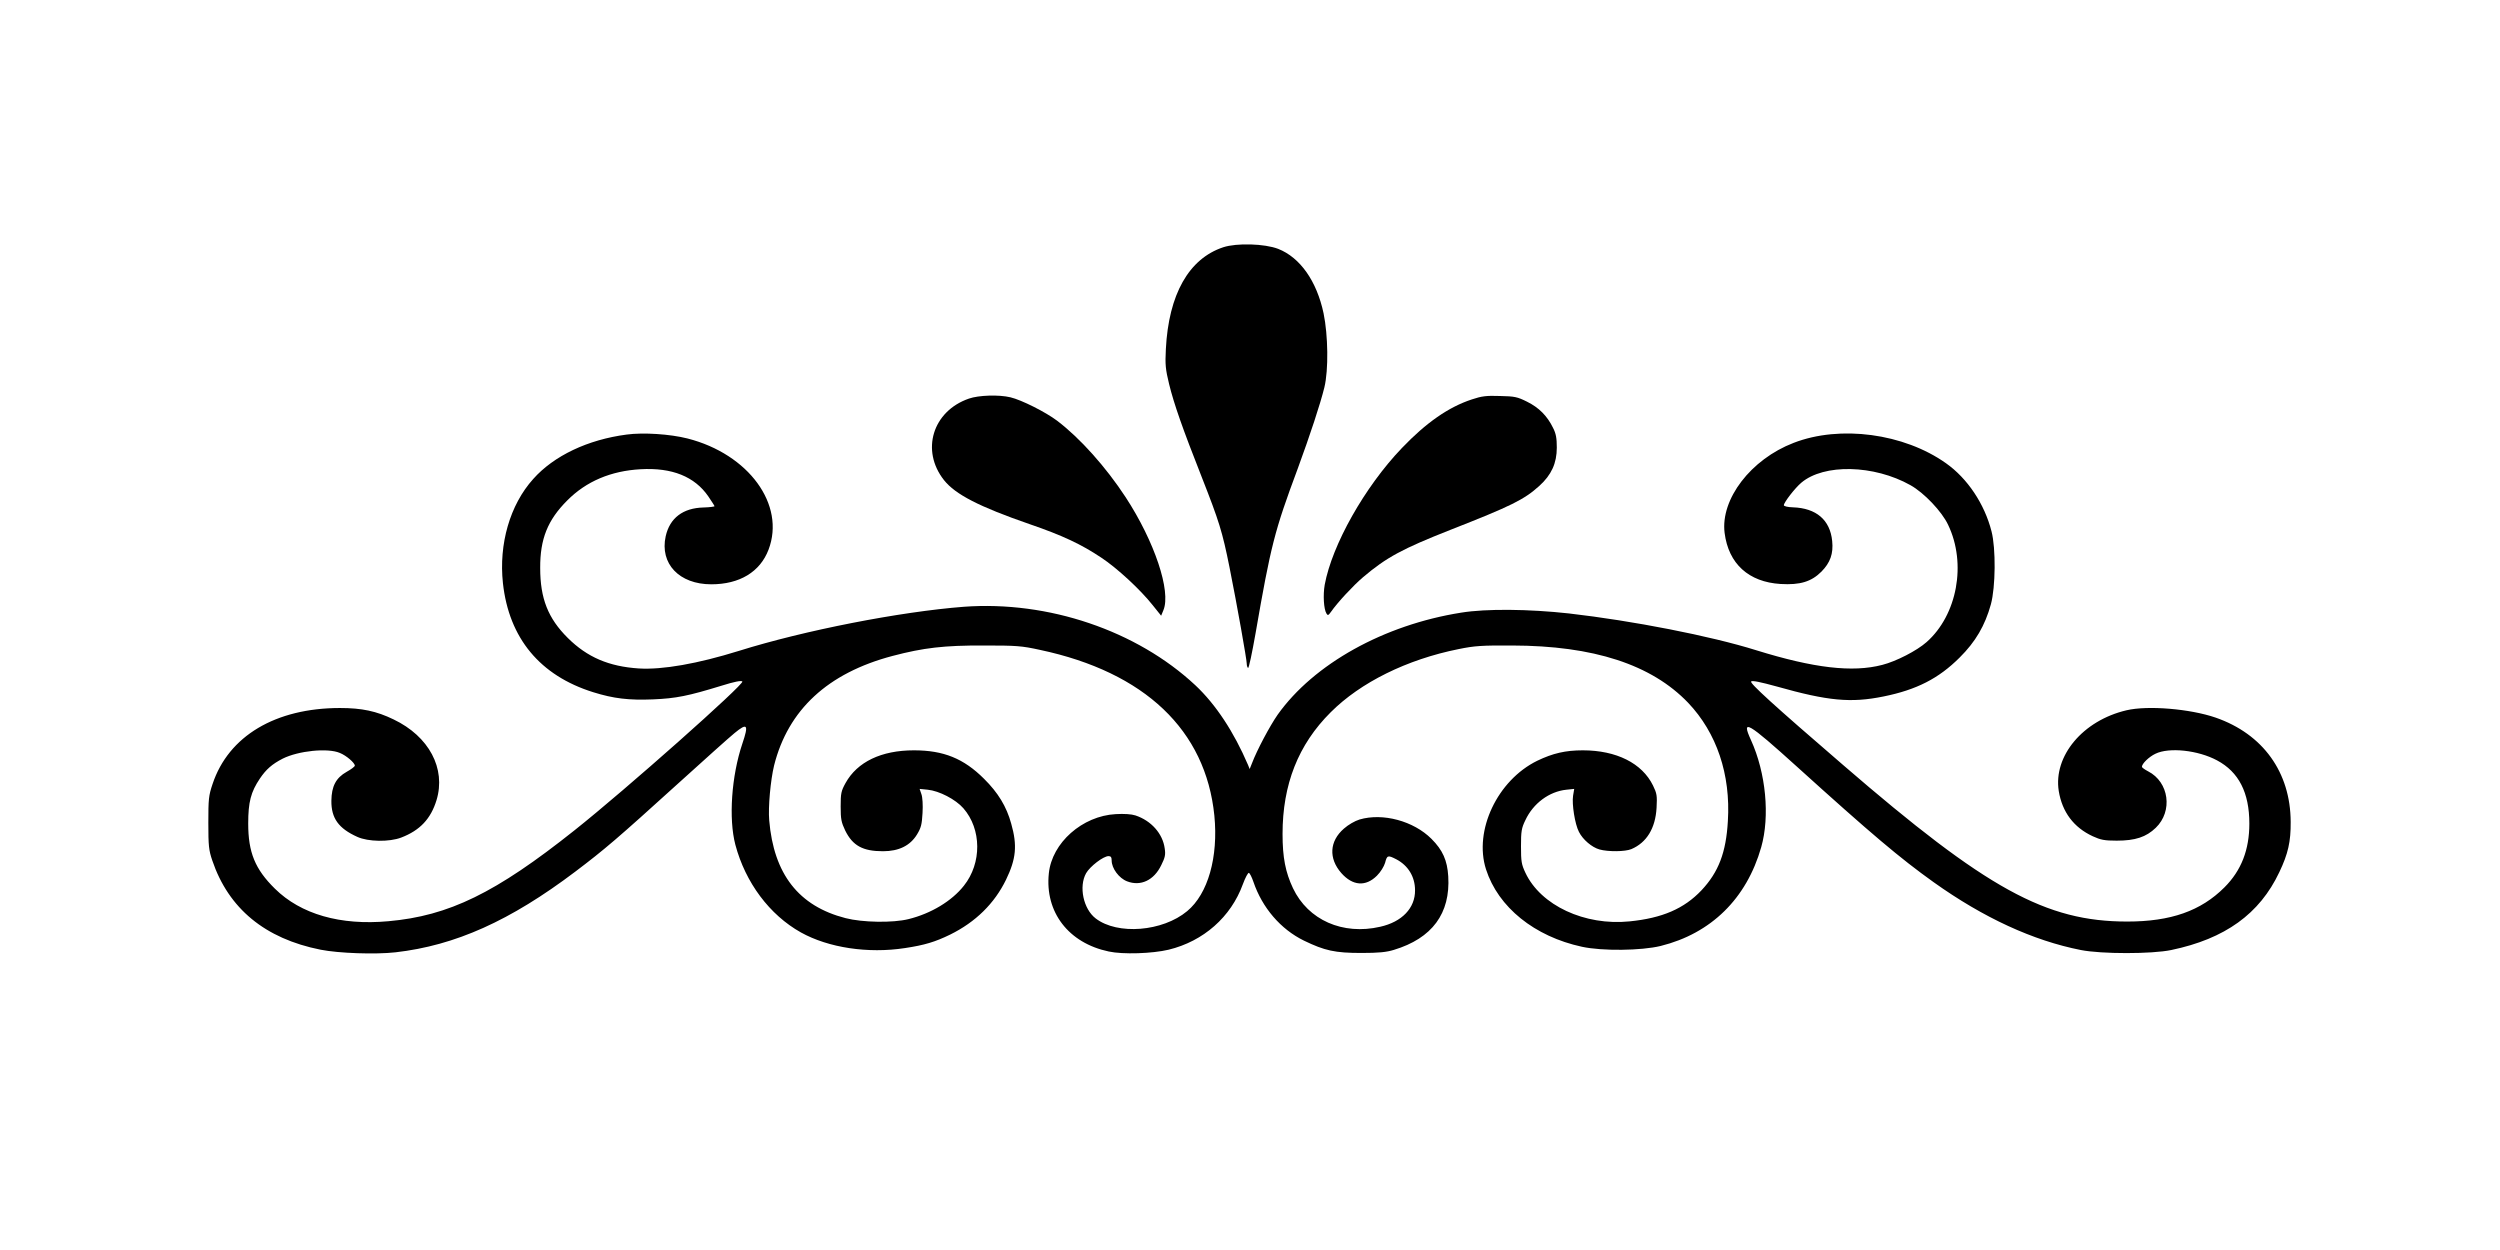 
<svg version="1.0" xmlns="http://www.w3.org/2000/svg"
 width="100" height="50" viewBox="0 0 1280 768"
 preserveAspectRatio="xMidYMid meet">
<g transform="translate(0,768) scale(0.1,-0.1)"
fill="#000000" stroke="none">
<path d="M6236 6161 c-212 -70 -336 -290 -353 -626 -5 -96 -2 -124 20 -215 30
-122 82 -271 200 -570 108 -275 127 -336 171 -555 47 -235 106 -567 106 -593
0 -12 4 -23 8 -26 5 -3 25 93 46 212 94 541 116 628 259 1012 77 210 139 398
164 500 26 107 23 320 -5 455 -42 198 -144 343 -279 396 -83 32 -254 37 -337
10z"/>
<path d="M4673 5231 c-223 -77 -297 -319 -153 -501 70 -88 216 -163 525 -270
204 -70 318 -124 441 -206 97 -64 240 -196 316 -292 l52 -65 14 34 c48 116
-54 421 -232 694 -121 185 -280 363 -421 470 -70 53 -219 128 -287 144 -71 17
-195 13 -255 -8z"/>
<path d="M7763 5226 c-143 -47 -281 -143 -430 -299 -228 -238 -429 -595 -474
-840 -11 -63 -6 -150 11 -177 8 -13 12 -11 27 10 41 59 138 163 198 214 144
122 241 174 535 290 375 147 454 186 548 271 74 67 107 139 107 235 0 58 -5
86 -23 121 -36 74 -87 125 -160 161 -60 30 -76 33 -167 35 -83 3 -112 -1 -172
-21z"/>
<path d="M2570 5010 c-238 -31 -447 -130 -574 -273 -143 -159 -212 -399 -186
-640 37 -338 228 -568 555 -670 125 -39 218 -50 367 -44 142 6 216 21 421 84
80 25 121 33 128 26 15 -15 -717 -665 -1032 -915 -484 -385 -771 -525 -1143
-558 -295 -27 -538 43 -697 200 -122 120 -164 223 -164 400 0 132 16 194 72
277 38 56 74 88 140 122 96 48 276 67 351 35 40 -16 92 -61 92 -78 0 -6 -23
-23 -50 -38 -66 -37 -93 -89 -94 -178 -1 -107 44 -170 160 -222 66 -30 196
-32 269 -4 115 44 182 115 217 230 59 194 -46 392 -264 496 -105 51 -195 70
-329 70 -396 0 -685 -172 -783 -467 -24 -71 -26 -92 -26 -239 0 -142 3 -168
24 -230 100 -296 324 -481 666 -549 111 -22 336 -30 460 -16 367 42 704 193
1105 496 181 137 256 201 630 540 160 145 316 285 348 311 79 65 88 53 48 -65
-67 -199 -85 -461 -43 -621 62 -233 210 -431 403 -539 169 -94 412 -131 639
-96 120 18 186 38 278 83 156 77 272 191 343 337 62 128 70 210 32 344 -29
106 -81 191 -167 276 -125 125 -249 175 -431 175 -200 0 -348 -71 -420 -201
-27 -49 -30 -63 -30 -144 0 -79 4 -97 28 -148 46 -93 108 -127 232 -127 97 0
167 34 209 103 25 41 30 61 34 132 3 48 0 97 -7 116 l-11 32 50 -5 c70 -7 171
-59 219 -114 112 -128 114 -337 3 -476 -74 -94 -202 -171 -340 -205 -96 -24
-283 -21 -387 6 -288 74 -441 270 -469 601 -7 81 8 246 30 337 86 342 330 568
728 673 190 50 316 65 561 64 200 0 231 -2 345 -27 644 -137 1018 -493 1071
-1018 25 -255 -39 -481 -167 -587 -151 -126 -428 -148 -562 -45 -76 58 -105
196 -59 278 24 42 106 105 138 105 14 0 19 -7 19 -27 0 -48 45 -109 95 -128
83 -32 165 6 210 100 23 46 27 64 21 102 -12 91 -83 171 -180 203 -24 8 -70
11 -121 8 -205 -11 -392 -176 -411 -364 -25 -238 121 -428 368 -480 87 -19
267 -13 368 11 214 52 383 201 456 402 15 41 32 72 37 70 6 -2 18 -26 28 -55
54 -159 167 -291 310 -361 128 -62 191 -76 354 -76 106 0 154 5 199 19 235 71
348 224 334 452 -6 98 -34 161 -103 230 -110 110 -299 161 -442 119 -29 -9
-69 -32 -96 -56 -89 -77 -95 -183 -16 -273 70 -79 150 -85 219 -16 23 23 43
56 50 79 12 47 17 48 68 22 73 -38 116 -107 116 -191 1 -109 -80 -194 -214
-224 -230 -53 -443 41 -536 237 -46 98 -64 188 -64 333 0 304 96 549 296 748
183 183 467 324 786 388 98 20 142 23 328 22 501 -1 857 -117 1082 -352 175
-184 262 -440 244 -727 -11 -193 -57 -313 -162 -425 -107 -113 -241 -171 -442
-191 -275 -28 -546 98 -640 299 -24 51 -27 69 -27 162 0 92 3 112 27 161 48
103 146 176 252 187 l48 5 -7 -42 c-8 -51 11 -174 36 -222 24 -48 80 -95 126
-108 53 -15 158 -14 196 2 94 40 148 128 155 254 4 74 2 88 -22 137 -67 137
-225 216 -431 216 -107 0 -184 -18 -280 -64 -245 -120 -391 -429 -315 -667 75
-233 298 -413 590 -476 125 -27 364 -24 483 5 310 77 528 291 618 607 54 190
29 456 -63 658 -62 135 -21 111 282 -163 460 -416 633 -562 840 -710 307 -219
611 -359 905 -417 126 -25 436 -25 555 0 331 69 543 222 664 478 54 113 71
188 70 309 -1 305 -170 540 -461 641 -157 54 -417 76 -548 45 -268 -63 -450
-281 -416 -496 21 -129 92 -224 209 -278 48 -22 71 -27 147 -27 114 0 181 22
240 79 106 102 82 281 -47 347 -21 11 -38 23 -38 28 0 19 43 61 83 80 84 41
262 22 379 -41 133 -71 198 -198 198 -388 0 -161 -49 -288 -153 -392 -145
-145 -330 -210 -597 -210 -500 0 -863 199 -1745 961 -433 373 -576 504 -566
514 7 7 56 -3 158 -31 315 -89 455 -102 656 -61 202 41 338 110 467 239 98 97
156 197 192 327 29 106 31 344 4 448 -43 169 -148 326 -280 419 -258 183 -650
236 -936 125 -263 -101 -450 -346 -424 -553 24 -190 148 -302 344 -314 120 -7
189 14 251 76 54 55 74 110 66 188 -13 130 -98 202 -241 207 -34 1 -56 7 -56
13 0 17 68 105 107 138 139 118 447 111 671 -15 84 -47 193 -162 231 -243 115
-239 56 -555 -132 -721 -60 -53 -186 -118 -272 -140 -183 -48 -421 -20 -775
90 -281 88 -759 181 -1150 226 -245 27 -508 30 -662 5 -475 -75 -906 -315
-1128 -627 -48 -69 -127 -217 -158 -299 l-14 -35 -10 25 c-87 203 -198 372
-324 490 -360 336 -904 520 -1422 482 -390 -30 -980 -145 -1382 -271 -254 -79
-470 -117 -615 -108 -184 12 -317 69 -436 187 -122 121 -170 243 -170 430 -1
179 46 295 166 415 117 118 269 182 451 192 193 11 332 -45 416 -167 20 -30
38 -57 38 -60 0 -3 -30 -7 -67 -8 -127 -3 -208 -65 -233 -177 -37 -168 83
-295 280 -295 174 0 300 76 352 213 105 276 -122 587 -498 683 -107 27 -271
38 -374 24z"/>
</g>
</svg>
